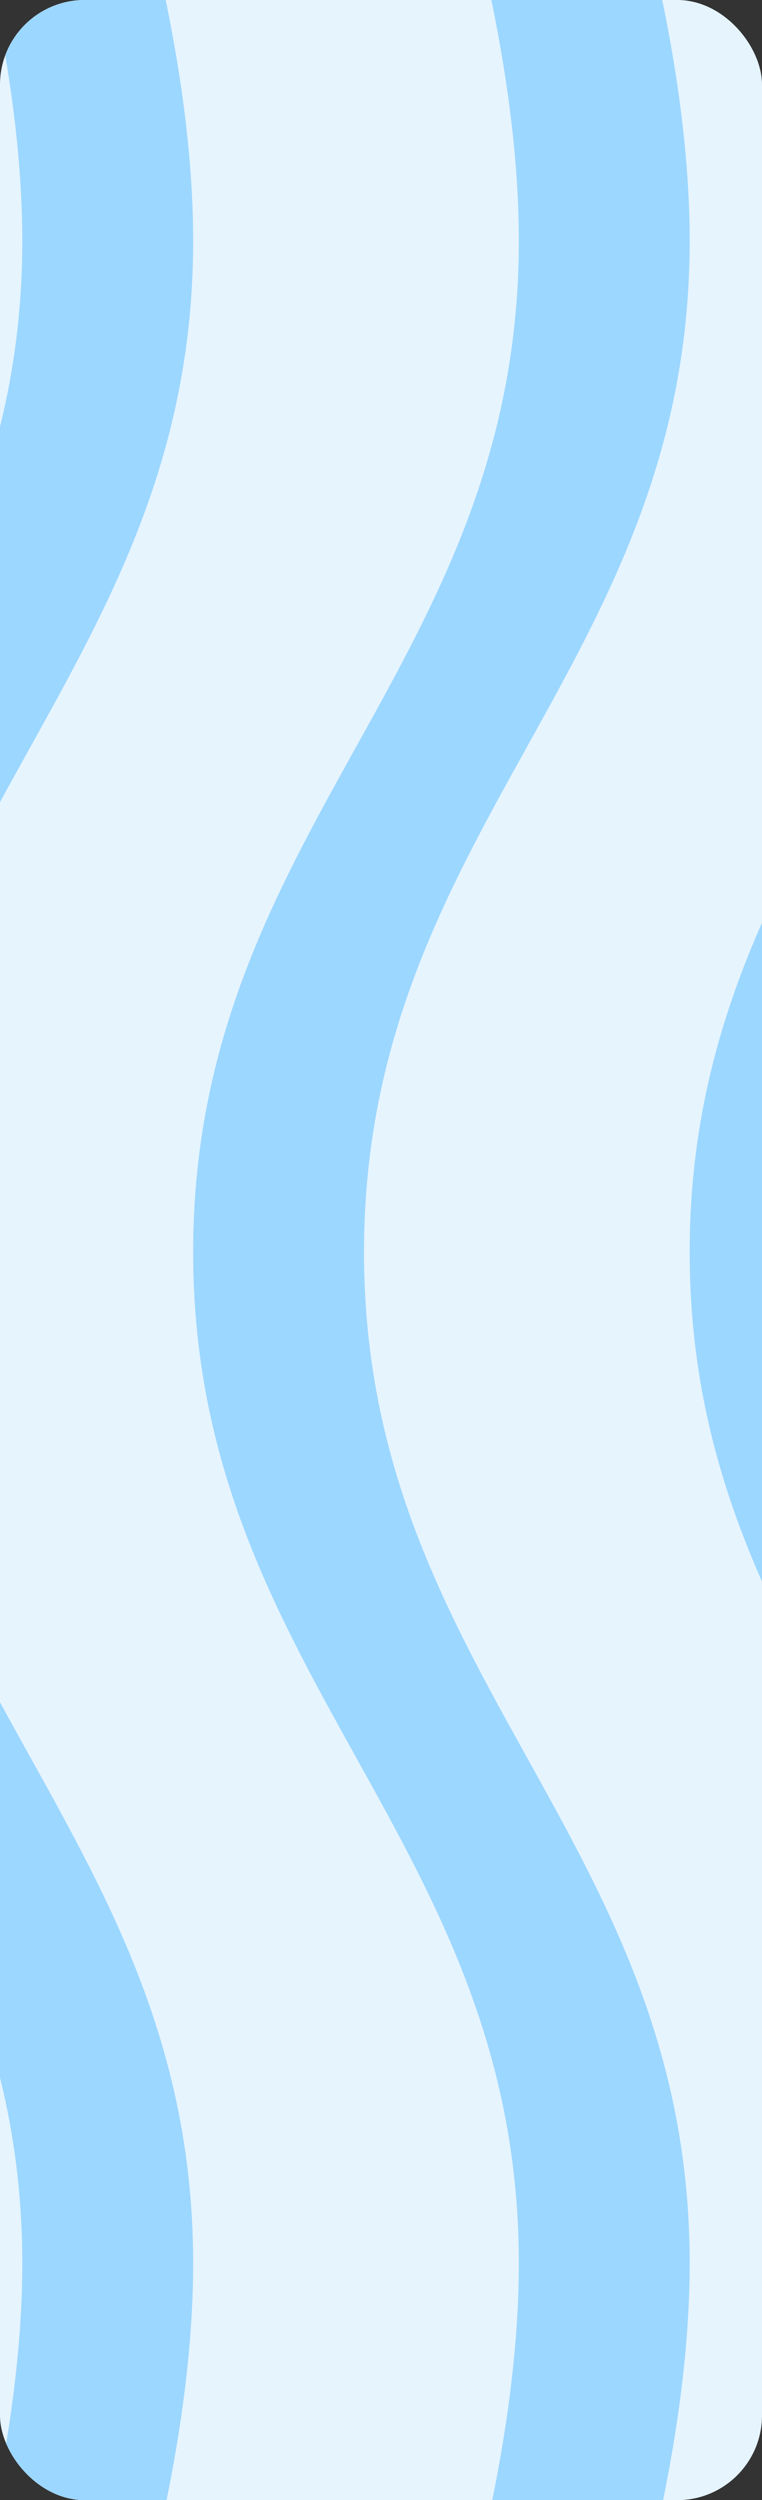 <svg width="144" height="472" viewBox="0 0 144 472" fill="none" xmlns="http://www.w3.org/2000/svg">
<rect x="0" y="0" width="144" height="472" fill="#333333" stroke="none"/>
<g clip-path="url(#clip0)">
<rect width="144" height="472" rx="16" fill="#E6F4FE"/>
<path d="M-48.488 -130.754C-51.498 -136.867 -47.044 -144.148 -40.23 -144.148H-28.399C-25.091 -144.148 -22.063 -142.351 -20.551 -139.409C-9.258 -117.432 36.773 -23.548 36.499 46.125C36.184 125.875 -25.047 156.647 -25.047 236.398C-25.047 316.149 36.184 346.921 36.499 426.671C36.773 496.344 -9.258 590.228 -20.551 612.205C-22.063 615.147 -25.091 616.944 -28.399 616.944H-40.23C-47.044 616.944 -51.498 609.664 -48.488 603.55C-32.8 571.692 4.46 489.376 4.212 426.671C3.898 346.921 -57.334 316.149 -57.334 236.398C-57.334 156.647 3.898 125.875 4.212 46.125C4.46 -16.58 -32.8 -98.896 -48.488 -130.754Z" fill="#9CD7FF"/>
<path d="M139.179 -130.754C136.169 -136.867 140.623 -144.148 147.437 -144.148H159.268C162.576 -144.148 165.604 -142.351 167.116 -139.409C178.409 -117.432 224.44 -23.548 224.166 46.125C223.851 125.875 162.62 156.647 162.62 236.398C162.62 316.149 223.851 346.921 224.166 426.671C224.44 496.344 178.409 590.228 167.116 612.205C165.604 615.147 162.576 616.944 159.268 616.944H147.437C140.623 616.944 136.169 609.664 139.179 603.55C154.867 571.692 192.127 489.376 191.879 426.671C191.565 346.921 130.333 316.149 130.333 236.398C130.333 156.647 191.565 125.875 191.879 46.125C192.127 -16.58 154.867 -98.896 139.179 -130.754Z" fill="#9CD7FF"/>
<path d="M45.345 -130.754C42.335 -136.867 46.789 -144.148 53.603 -144.148H65.434C68.742 -144.148 71.77 -142.351 73.282 -139.409C84.576 -117.432 130.607 -23.548 130.332 46.125C130.017 125.875 68.786 156.647 68.786 236.398C68.786 316.149 130.017 346.921 130.332 426.671C130.607 496.344 84.576 590.228 73.282 612.205C71.77 615.147 68.742 616.944 65.434 616.944H53.603C46.789 616.944 42.335 609.664 45.345 603.55C61.033 571.692 98.293 489.376 98.046 426.671C97.731 346.921 36.5 316.149 36.5 236.398C36.5 156.647 97.731 125.875 98.046 46.125C98.293 -16.58 61.033 -98.896 45.345 -130.754Z" fill="#9CD7FF"/>
</g>
<defs>
<clipPath id="clip0">
<rect width="144" height="472" rx="16" fill="white"/>
</clipPath>
</defs>
</svg>
